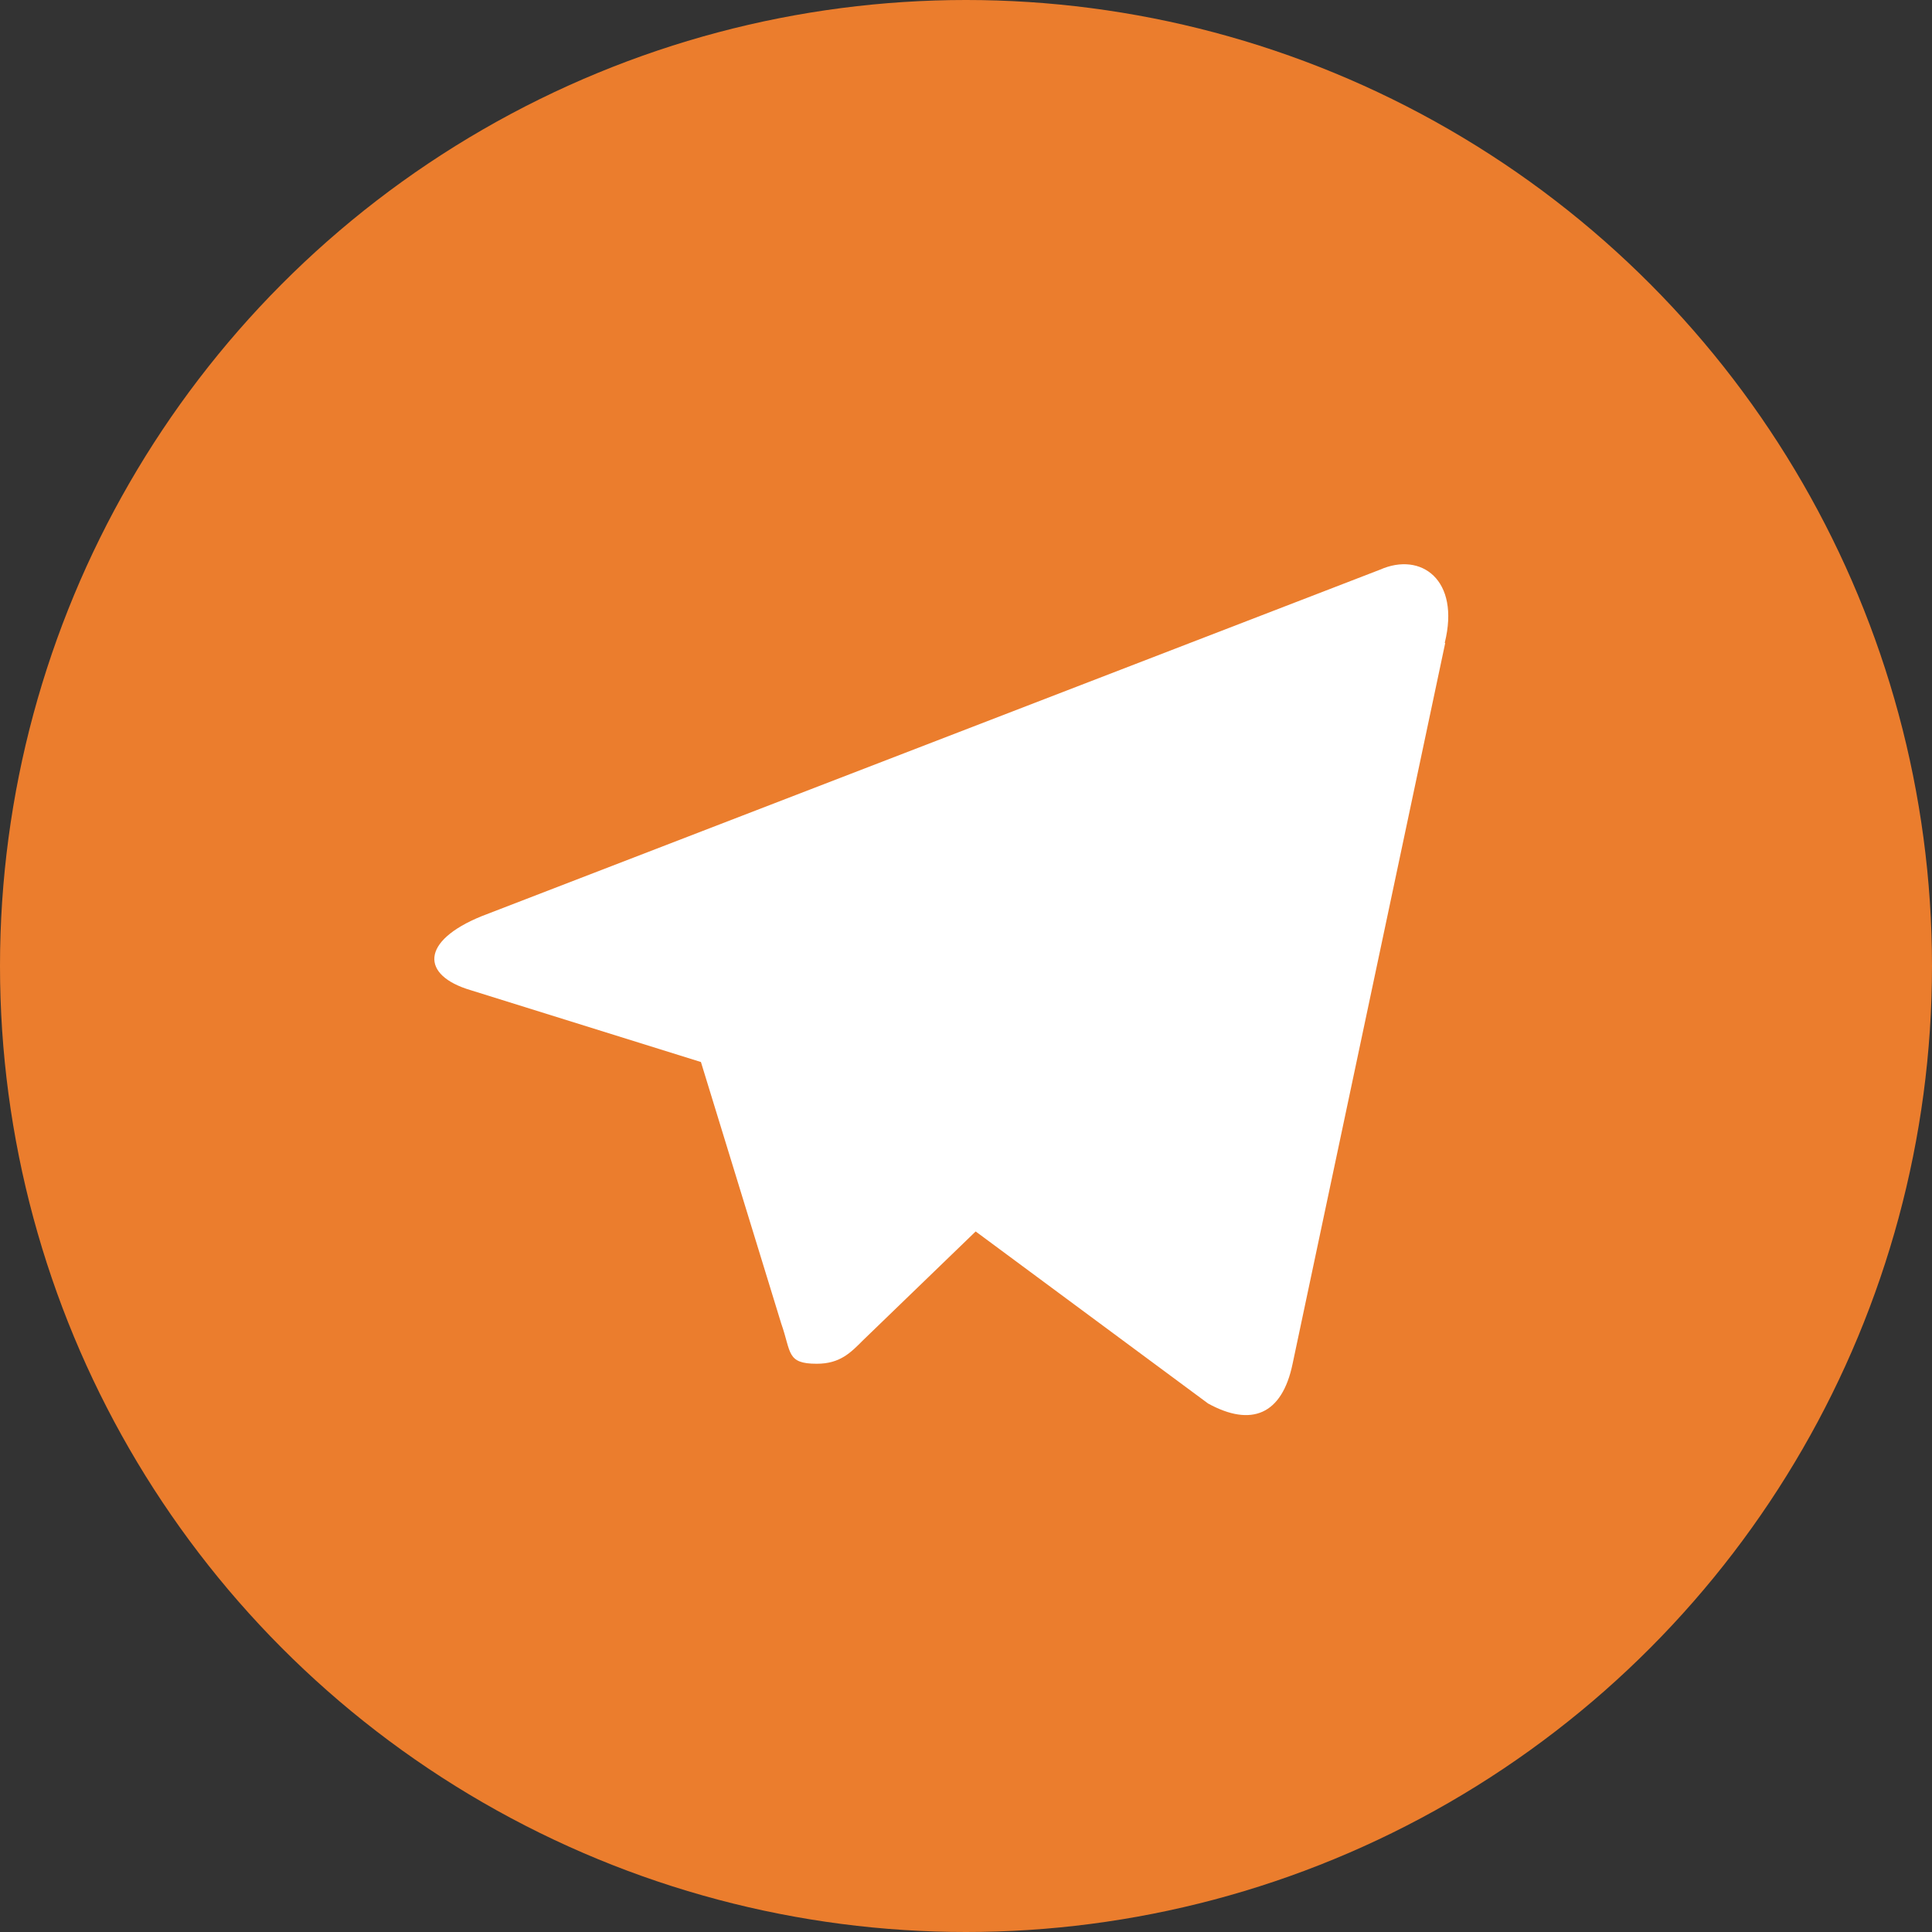 <svg width="40" height="40" viewBox="0 0 40 40" fill="none" xmlns="http://www.w3.org/2000/svg">
<rect x="0" y="0" width="40" height="40" fill="#333333" stroke="none"/>
<circle cx="20" cy="20" r="20" fill="#EB7D2D"/>
<g clip-path="url(#clip0_474_792)">
<path d="M29.921 13.316L26.762 28.235C26.543 29.294 25.905 29.548 25.012 29.058L20.2 25.496L17.872 27.745C17.61 28.008 17.391 28.235 16.91 28.235C16.28 28.235 16.385 27.999 16.175 27.404L14.512 21.988L9.743 20.5C8.711 20.194 8.702 19.485 9.971 18.969L28.573 11.794C29.422 11.418 30.236 12.004 29.912 13.308L29.921 13.316Z" fill="white"/>
</g>
<defs>
<clipPath id="clip0_474_792">
<rect width="21" height="21" fill="white" transform="translate(9 10)"/>
</clipPath>
</defs>
</svg>
